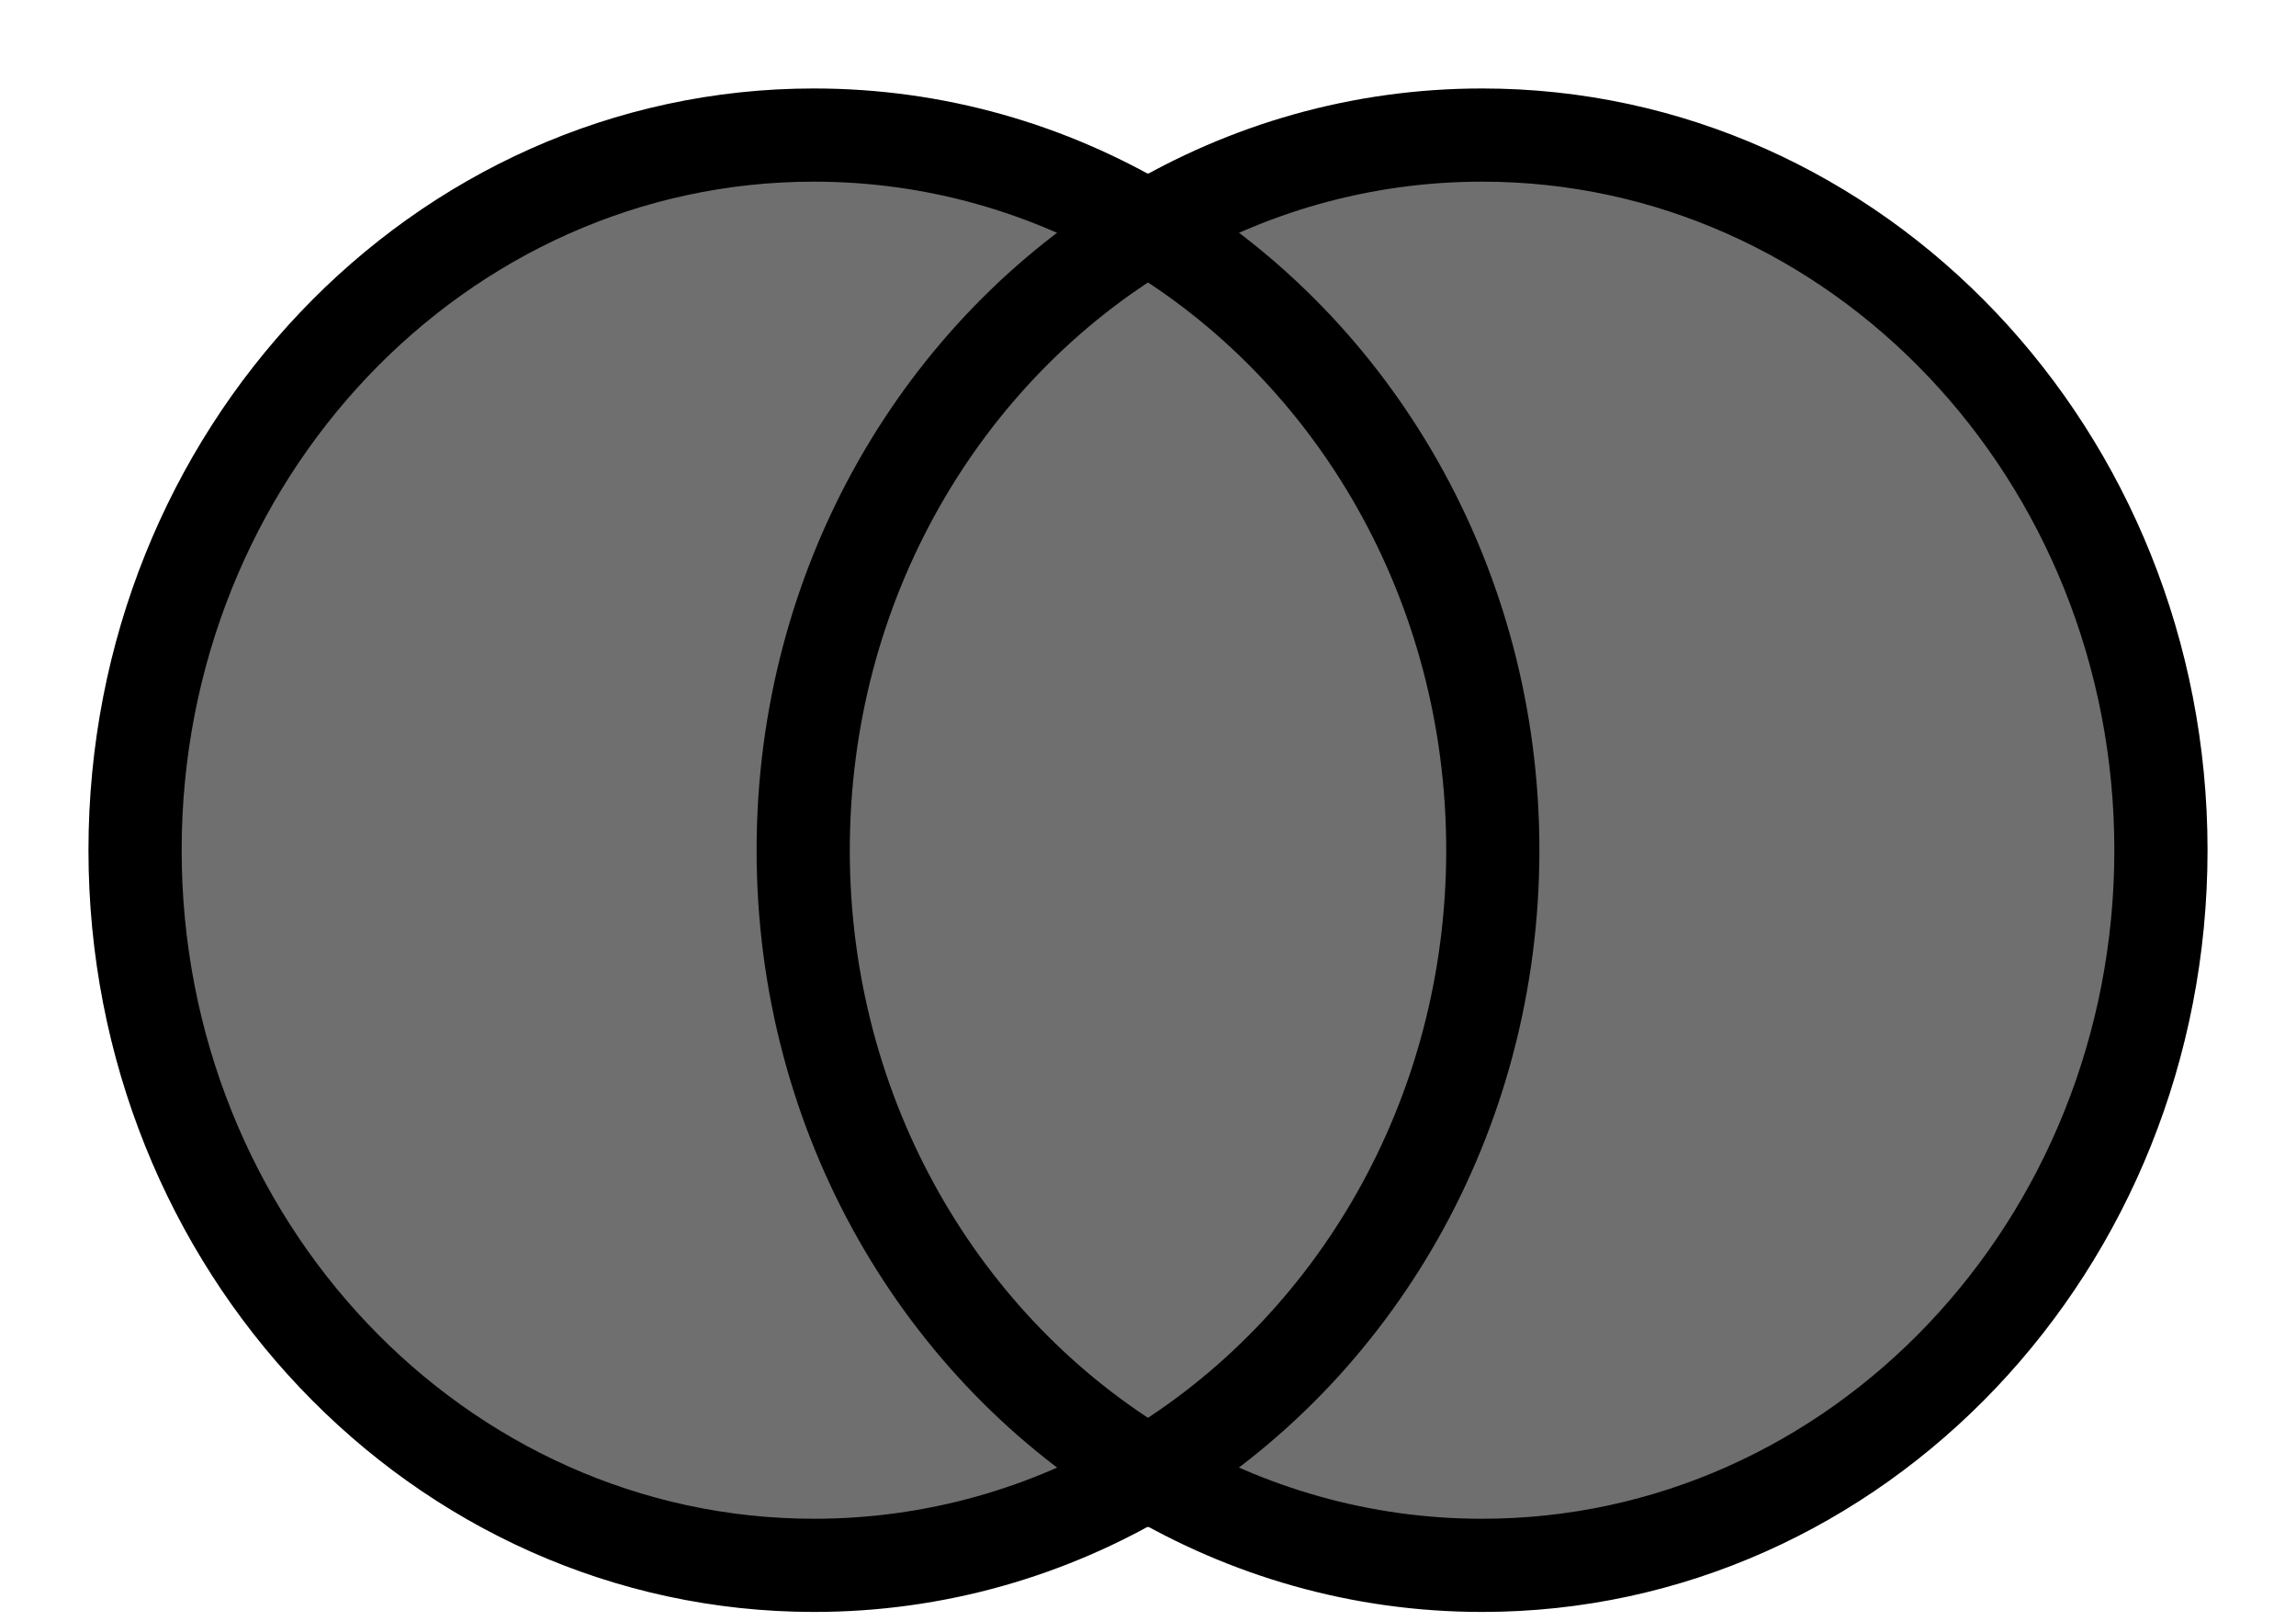 <svg width="17" height="12" xmlns="http://www.w3.org/2000/svg">
  <g fill="#6F6F6F" stroke="#000" stroke-width=".69" fill-rule="evenodd">
    <path d="M8.5 1.684C9.23 1.249 10.074 1 10.974 1 13.75 1 16 3.371 16 6.295c0 2.924-2.25 5.295-5.026 5.295-.899 0-1.743-.249-2.474-.684-.73.436-1.574.684-2.474.684C3.25 11.589 1 9.219 1 6.295 1 3.371 3.25 1 6.026 1 6.926 1 7.77 1.249 8.5 1.684z"/>
    <path d="M8.5 1.684c1.524.909 2.553 2.633 2.553 4.61S10.024 9.995 8.5 10.905c-1.524-.909-2.553-2.633-2.553-4.61S6.976 2.594 8.5 1.684z"/>
  </g>
</svg>